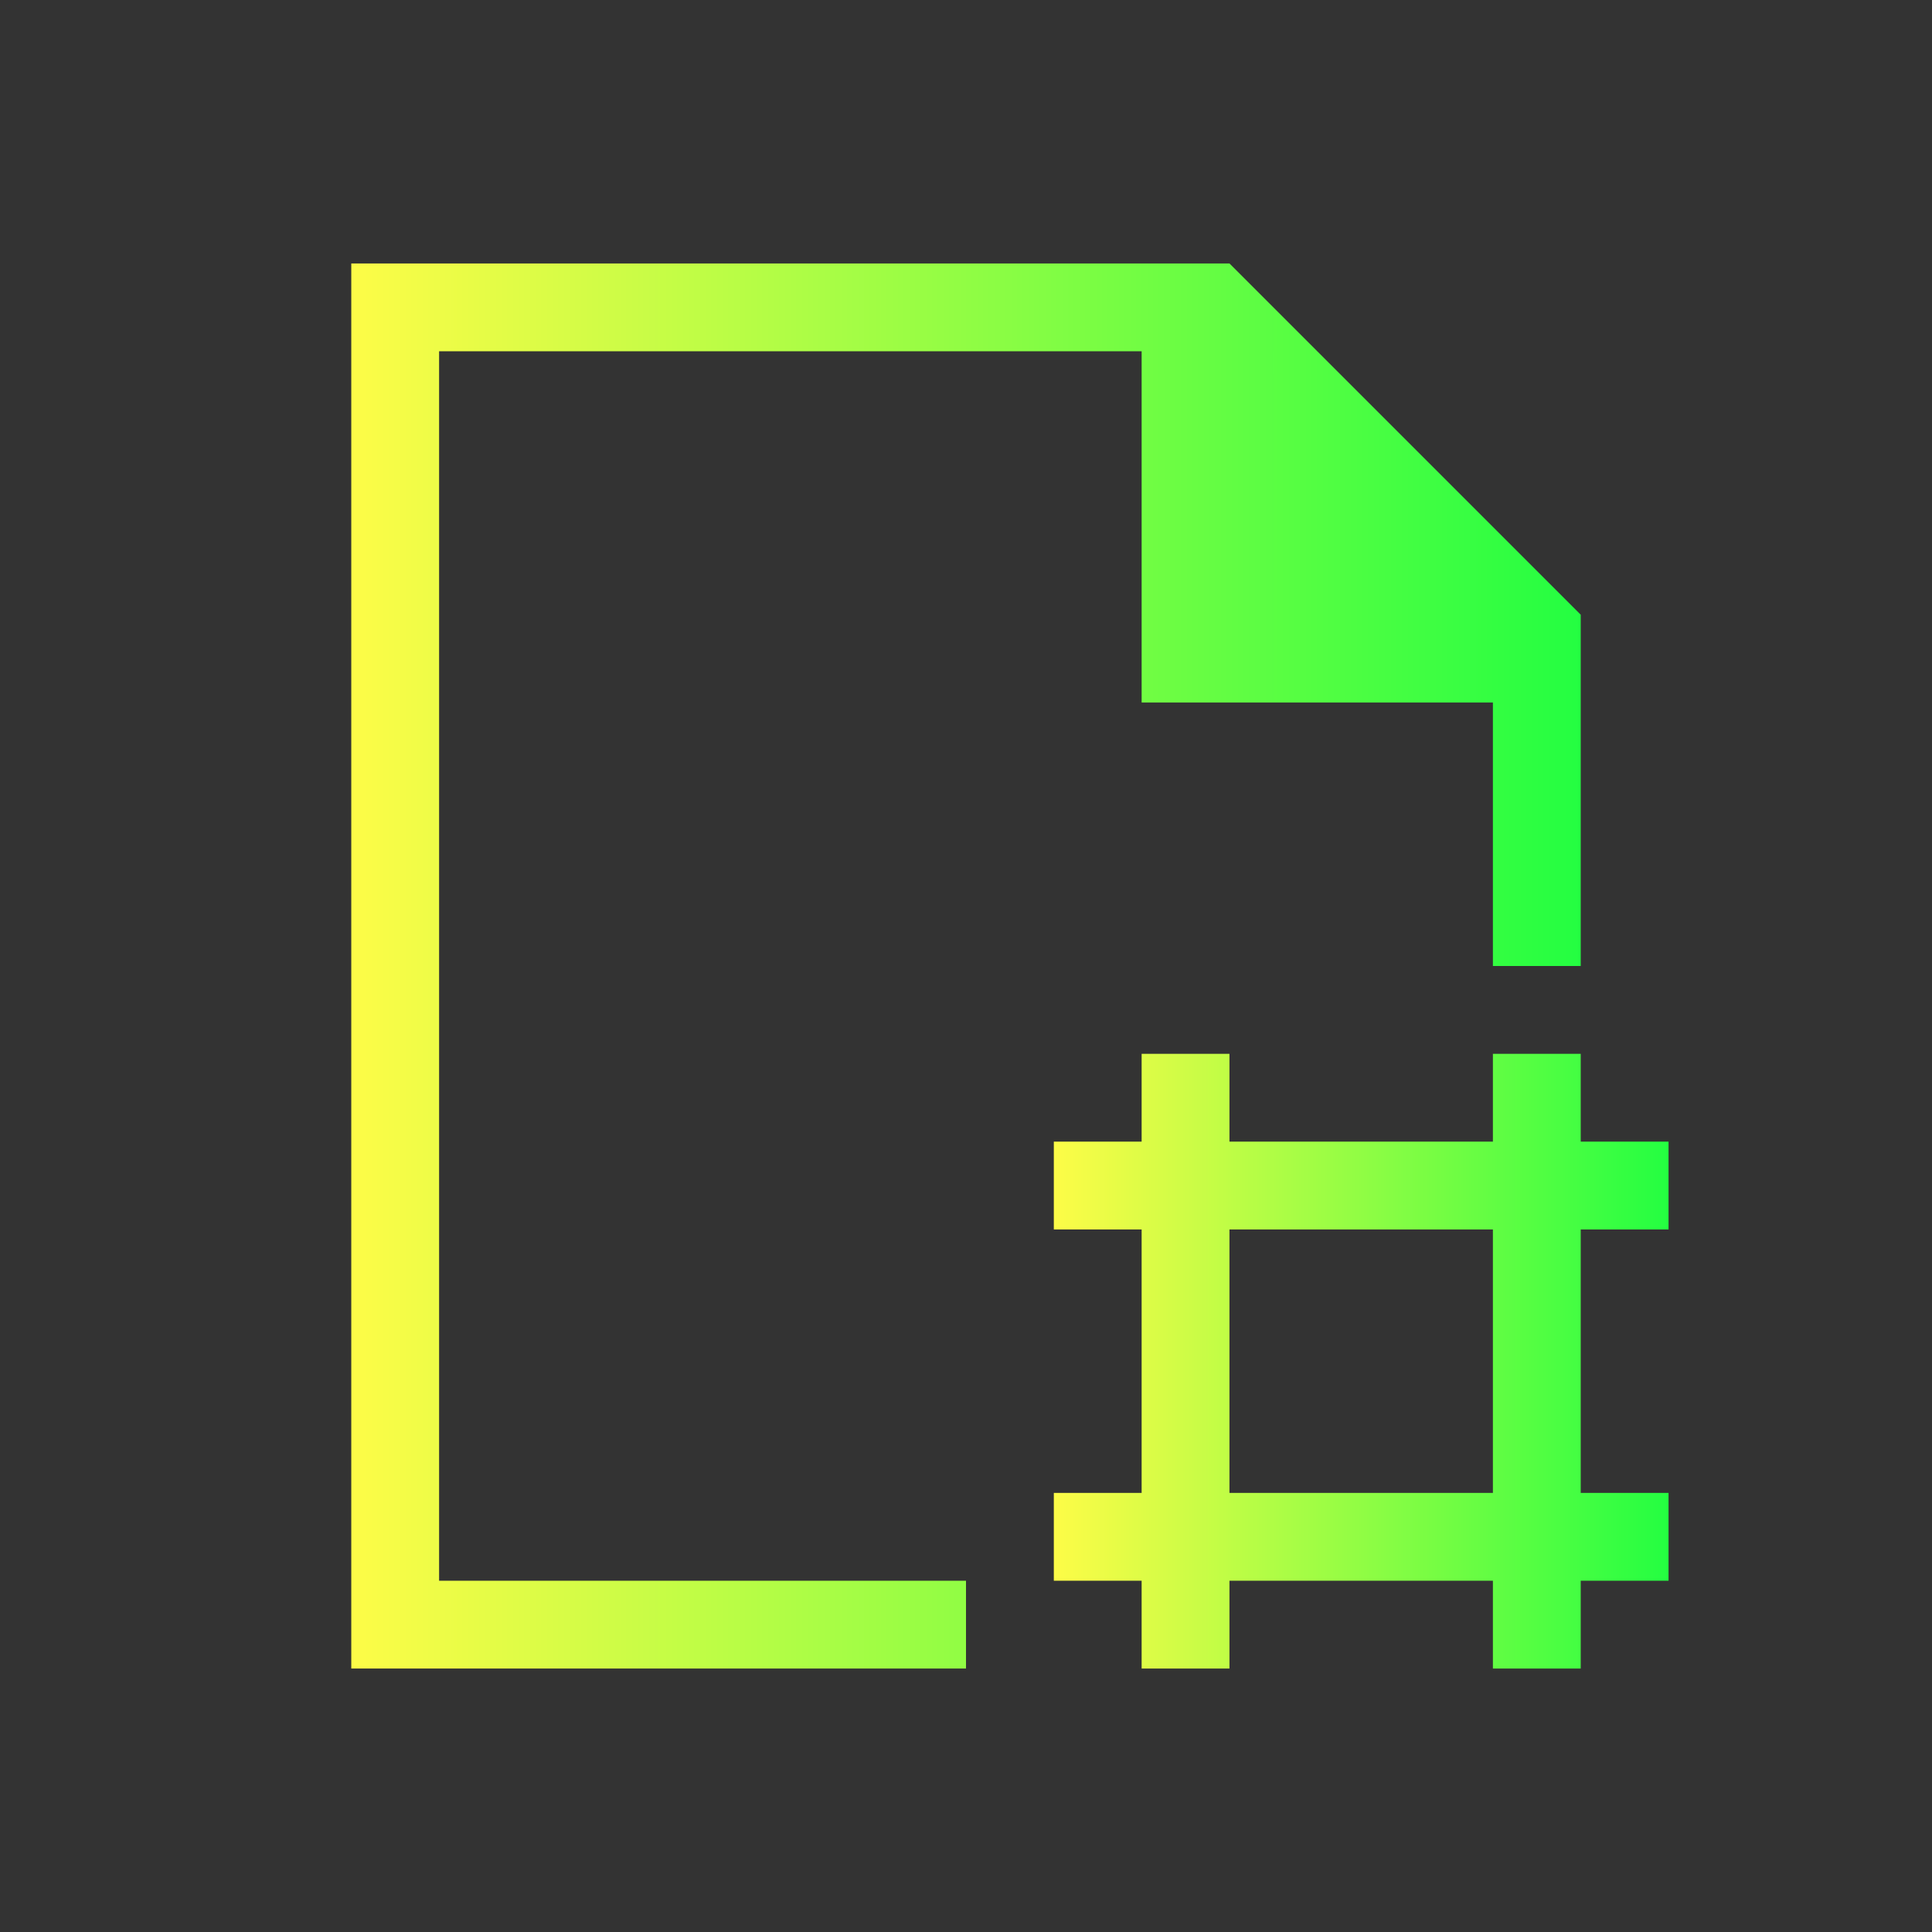 <svg width="22" height="22" viewBox="0 0 22 22" fill="none" xmlns="http://www.w3.org/2000/svg">
<rect x="0" y="0" width="22" height="22" fill="#333333" stroke="none"/>
<path d="M11 19H4V3H14L18 7V11H17V8H13V4H5V18H11V19Z" fill="url(#paint0_linear_10_12883)"/>
<path d="M13 12V13H12V14H13V17H12V18H13V19H14V18H17V19H18V18H19V17H18V14H19V13H18V12H17V13H14V12H13ZM14 14H17V17H14V14Z" fill="url(#paint1_linear_10_12883)"/>
<defs>
<linearGradient id="paint0_linear_10_12883" x1="4" y1="11" x2="18" y2="11" gradientUnits="userSpaceOnUse">
<stop stop-color="#FDFC47"/>
<stop offset="1" stop-color="#24FE41"/>
</linearGradient>
<linearGradient id="paint1_linear_10_12883" x1="12" y1="15.5" x2="19" y2="15.5" gradientUnits="userSpaceOnUse">
<stop stop-color="#FDFC47"/>
<stop offset="1" stop-color="#24FE41"/>
</linearGradient>
</defs>
</svg>
